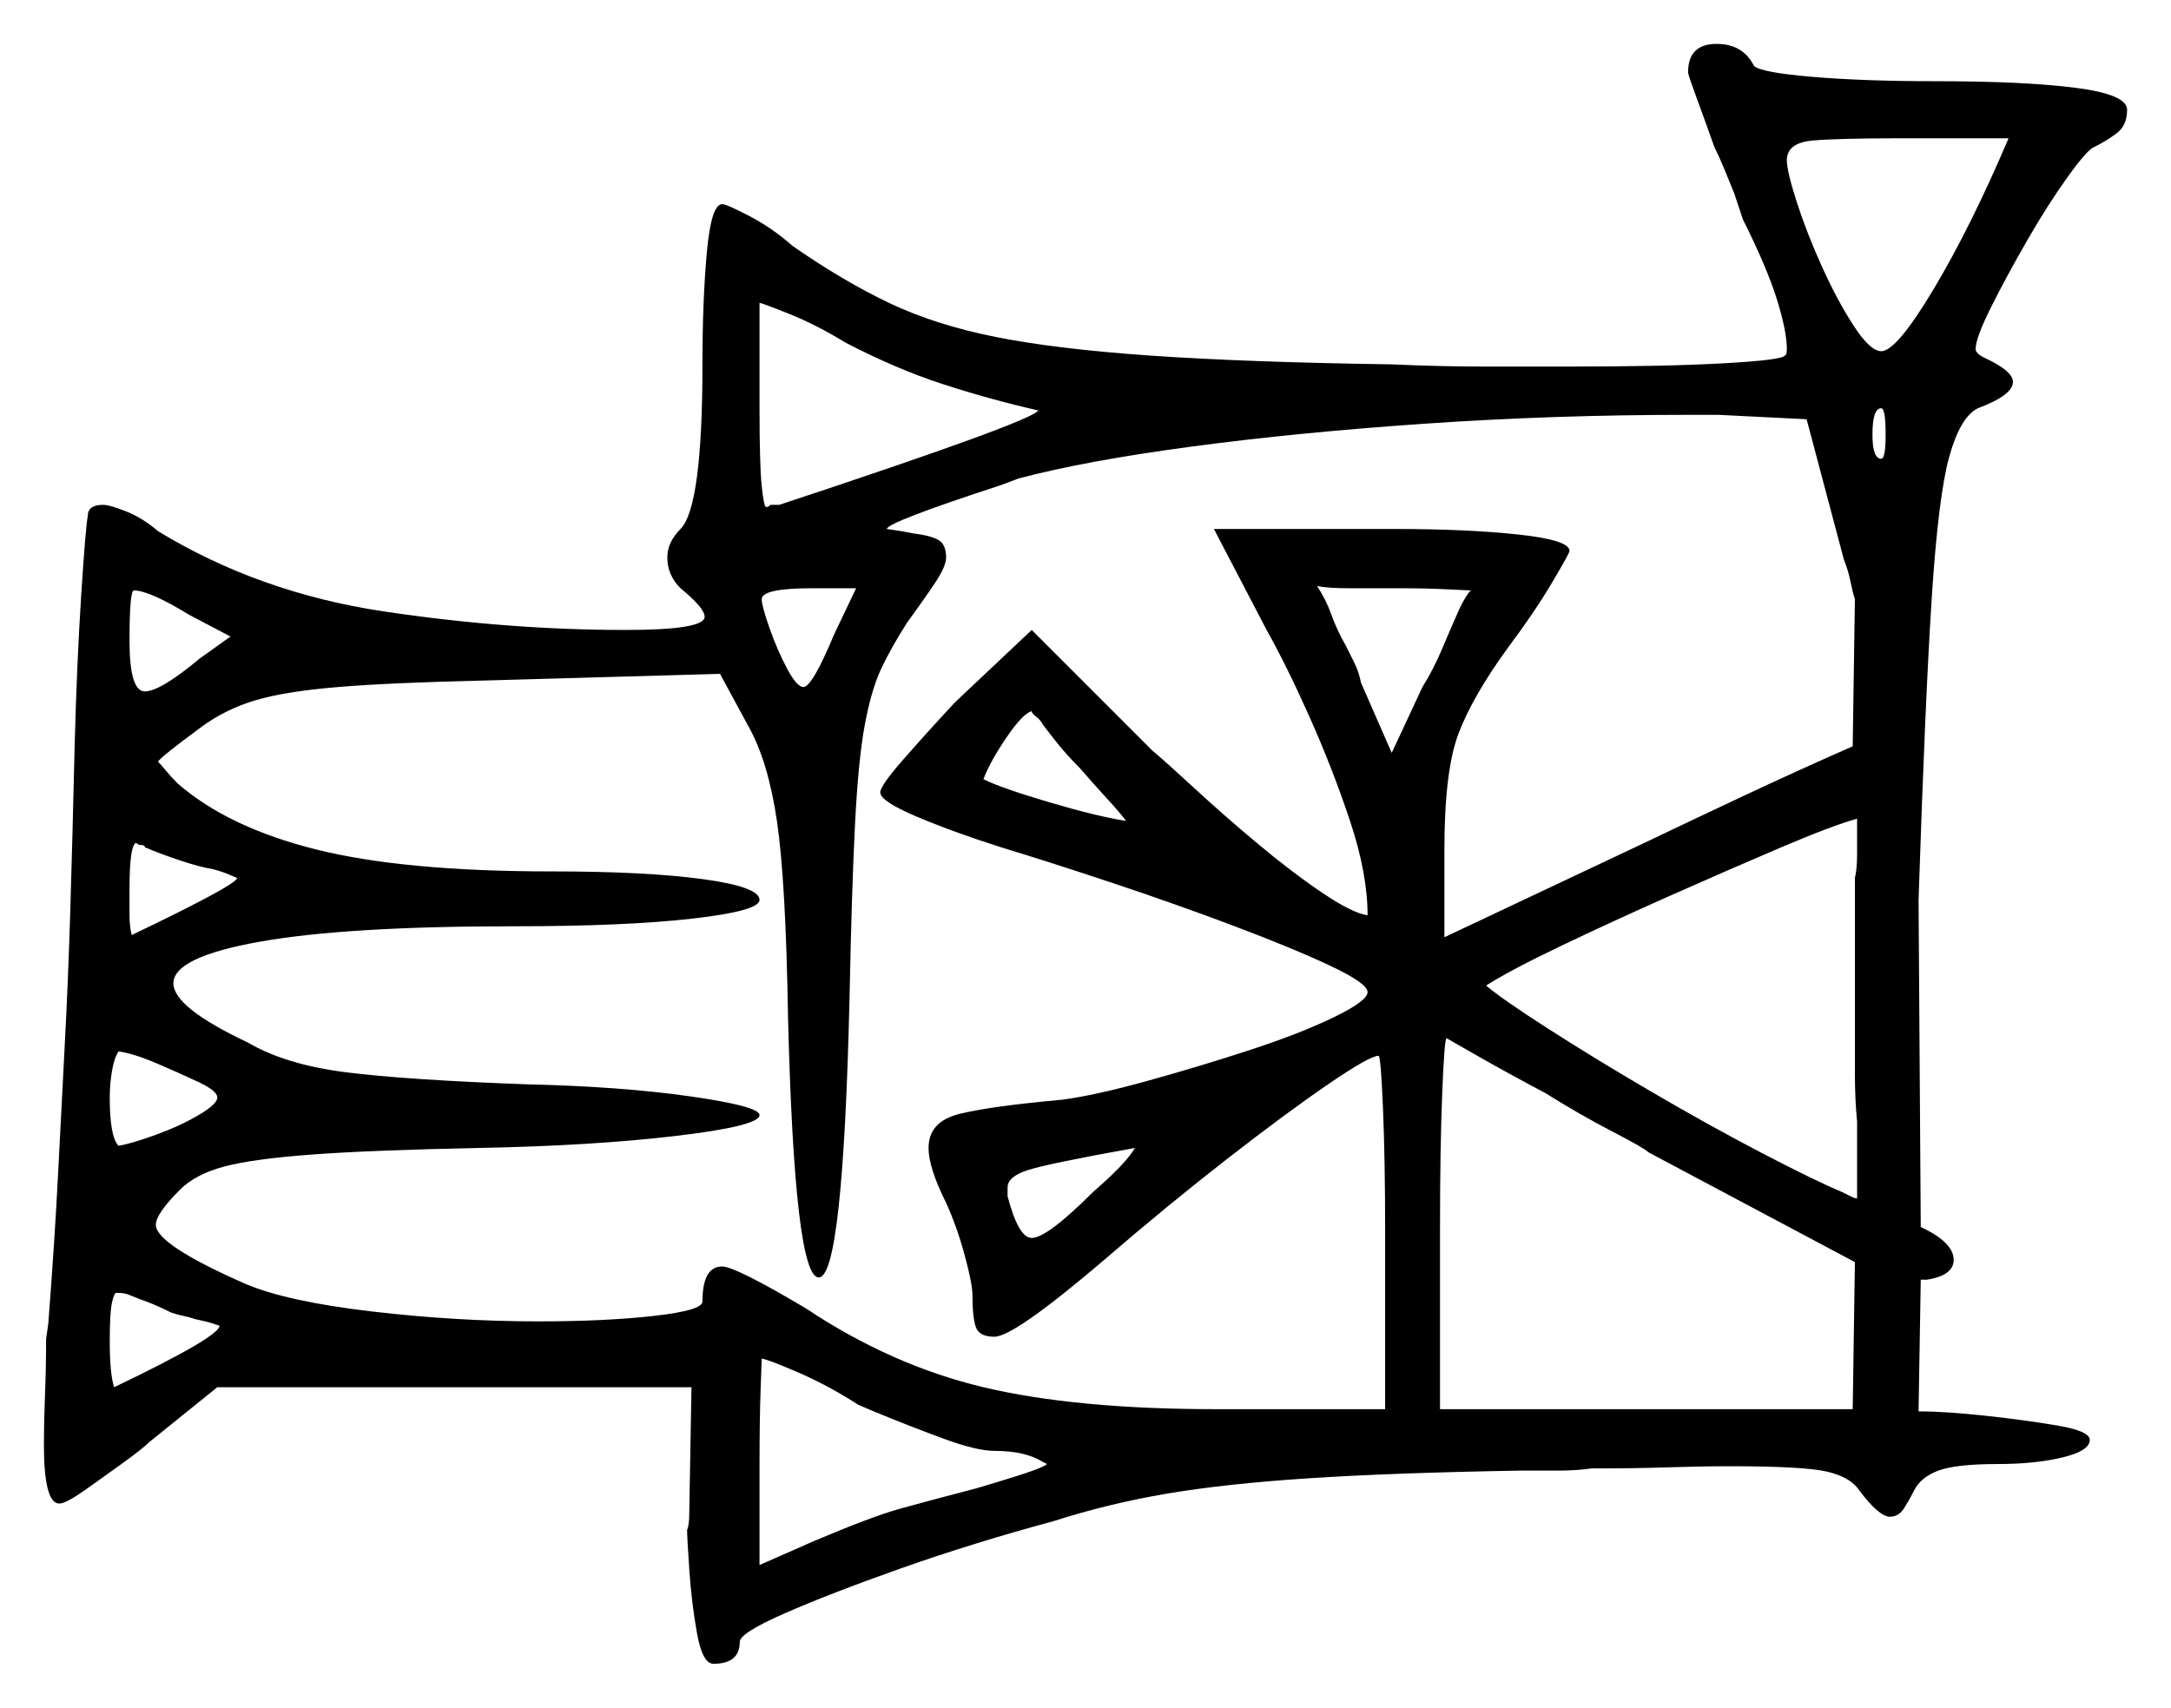 <svg xmlns="http://www.w3.org/2000/svg" width="494.5" height="389.0" viewBox="0 0 494.5 389.0"><path d="M49.5 250.0Q49.5 248.5 45.25 246.5Q41.0 244.5 35.75 242.25Q30.5 240.0 27.0 239.5Q26.0 241.0 25.5 244.0Q25.0 247.0 25.0 250.0Q25.0 259.0 27.0 261.0Q30.0 260.5 35.5 258.5Q41.0 256.5 45.25 254.0Q49.5 251.5 49.5 250.0ZM44.5 300.5Q43.0 300.0 41.75 299.75Q40.5 299.5 39.0 299.0Q37.0 298.0 35.25 297.25Q33.5 296.5 32.0 296.0L29.5 295.0Q28.5 294.5 26.5 294.5Q26.0 294.5 25.5 296.75Q25.0 299.0 25.0 305.5Q25.0 313.0 26.0 316.0Q50.0 304.5 50.0 302.0Q50.0 302.0 48.5 301.5Q47.0 301.0 44.5 300.5ZM199.0 321.5 195.5 320.0Q188.5 315.5 181.5 312.5Q174.5 309.5 173.5 309.5Q173.5 309.5 173.25 316.5Q173.0 323.5 173.0 333.5V356.5L185.5 351.0Q198.5 345.5 204.75 343.75Q211.0 342.0 222.5 339.0L227.5 337.5Q237.5 334.5 238.5 333.5L237.5 333.0Q233.5 330.5 226.5 330.5Q222.5 330.5 215.0 327.75Q207.5 325.0 199.0 321.5ZM52.5 145.0 43.0 140.0Q34.0 134.5 30.5 134.5Q29.5 134.5 29.5 146.0Q29.5 157.5 33.0 157.5Q36.5 157.5 45.5 150.0ZM48.5 198.0Q45.5 197.5 41.0 196.0Q36.5 194.5 33.0 193.0Q33.0 192.5 32.25 192.5Q31.5 192.5 31.0 192.0Q29.5 192.5 29.5 202.5Q29.5 206.0 29.5 208.5Q29.5 211.0 30.0 213.0Q54.0 201.5 54.0 200.0Q54.0 200.0 52.25 199.25Q50.5 198.5 48.5 198.0ZM190.0 144.5 195.0 134.0H185.0Q173.5 134.0 173.5 136.5Q173.5 138.0 175.25 143.0Q177.0 148.0 179.25 152.25Q181.5 156.5 183.0 156.5Q185.0 156.5 190.0 144.5ZM420.0 127.5 411.5 95.5 391.5 94.5H384.0Q354.0 94.5 324.75 96.5Q295.5 98.5 271.25 101.75Q247.0 105.0 232.0 109.0L228.0 110.5Q202.0 119.0 202.0 120.5Q202.0 120.5 203.75 120.75Q205.5 121.0 208.0 121.5Q212.0 122.0 213.75 123.0Q215.5 124.0 215.5 127.0Q215.5 129.0 213.0 132.75Q210.5 136.5 206.5 142.0Q203.0 147.5 200.75 152.25Q198.5 157.0 197.0 165.0Q195.5 173.0 194.75 187.75Q194.0 202.5 193.5 227.5Q192.0 291.0 186.5 291.0Q181.0 291.0 179.5 232.0Q179.0 201.0 177.0 187.25Q175.0 173.5 170.5 165.5L164.0 153.5L111.0 155.0Q89.0 155.5 77.0 156.5Q65.0 157.5 58.25 159.5Q51.5 161.5 46.0 165.5Q36.5 172.5 36.0 173.5Q36.5 174.0 37.75 175.5Q39.0 177.0 40.5 178.5Q52.0 188.5 72.0 193.5Q92.0 198.5 125.5 198.5Q147.0 198.5 160.0 200.25Q173.0 202.0 173.0 205.0Q173.0 207.5 157.75 209.25Q142.5 211.0 117.0 211.0Q79.0 211.0 59.25 214.5Q39.5 218.0 39.5 224.0Q39.5 229.5 56.5 237.5Q65.0 242.5 78.75 244.25Q92.5 246.0 120.0 247.0Q141.5 247.5 157.25 249.75Q173.0 252.0 173.0 254.0Q173.0 256.5 154.0 258.75Q135.0 261.0 109.0 261.5Q84.5 262.0 71.0 263.0Q57.5 264.0 51.0 265.75Q44.5 267.5 41.0 271.0Q35.5 276.5 35.5 279.0Q35.5 283.5 56.0 292.5Q65.5 296.5 84.75 298.75Q104.0 301.0 122.5 301.0Q138.0 301.0 149.0 299.75Q160.0 298.5 160.0 296.5Q160.0 288.5 164.5 288.5Q167.5 288.5 183.5 298.0Q203.0 311.0 224.0 316.0Q245.0 321.0 277.0 321.0H315.5V280.5Q315.5 264.0 315.0 252.25Q314.5 240.5 314.0 240.5Q312.0 240.5 302.5 247.0Q293.0 253.5 279.5 264.0Q266.0 274.5 251.5 287.0Q231.0 304.5 226.5 304.5Q223.0 304.5 222.25 302.25Q221.5 300.0 221.5 295.0Q221.5 292.5 219.75 286.0Q218.0 279.5 215.5 274.0Q211.5 266.0 211.5 261.5Q211.5 255.5 218.5 253.75Q225.5 252.0 242.0 250.5Q249.5 249.5 261.25 246.25Q273.0 243.0 284.5 239.25Q296.0 235.5 303.75 231.75Q311.5 228.0 311.5 226.0Q311.5 224.0 303.0 220.0Q294.5 216.0 281.25 211.0Q268.0 206.0 253.75 201.25Q239.5 196.5 228.0 193.0Q217.0 189.5 208.75 186.0Q200.5 182.5 200.5 180.5Q200.5 179.0 205.75 173.0Q211.0 167.0 217.5 160.0L235.0 143.5L262.5 171.0Q265.5 173.5 272.0 179.5Q278.5 185.5 286.25 192.0Q294.0 198.5 301.0 203.25Q308.0 208.0 311.5 208.5Q311.5 199.0 307.5 187.0Q303.5 175.0 298.25 163.25Q293.0 151.5 288.5 143.5L276.5 120.5H318.0Q334.0 120.5 345.75 121.75Q357.5 123.0 357.5 125.5Q357.5 126.0 353.5 132.75Q349.5 139.5 343.5 147.5Q335.5 158.5 332.25 167.0Q329.0 175.5 329.0 193.5V213.5L373.5 192.5Q385.0 187.0 397.25 181.25Q409.5 175.5 422.0 170.0L422.5 136.5Q422.0 135.0 421.5 132.5Q421.0 130.0 420.0 127.5ZM192.5 78.0Q186.0 74.0 179.75 71.5Q173.5 69.0 173.0 69.0V93.0Q173.0 106.0 173.5 110.75Q174.0 115.5 174.5 115.5Q175.0 115.5 175.5 115.0H177.5Q235.0 96.0 236.5 93.5Q225.5 91.0 214.75 87.5Q204.0 84.0 192.5 78.0ZM246.0 175.0Q243.0 172.0 241.0 169.5Q239.0 167.0 237.5 165.0Q237.0 164.0 236.0 163.25Q235.0 162.5 235.0 162.0Q233.0 162.5 229.25 168.0Q225.5 173.5 224.0 177.5Q228.0 179.5 239.0 182.75Q250.0 186.0 256.5 187.0Q255.0 185.0 252.0 181.75Q249.0 178.5 246.0 175.0ZM249.0 271.5Q256.5 265.0 258.5 261.5Q239.0 265.0 234.25 266.5Q229.5 268.0 229.5 270.5V272.5Q232.0 282.0 235.0 282.0Q238.5 282.0 249.0 271.5ZM422.5 287.5 375.5 262.5Q374.5 261.5 367.25 257.75Q360.0 254.0 352.0 249.0Q343.5 244.5 336.5 240.5Q329.5 236.5 329.5 236.5Q329.0 236.5 328.5 249.0Q328.0 261.5 328.0 279.5V321.0H422.0ZM335.0 134.5Q334.5 134.5 329.75 134.25Q325.0 134.0 318.5 134.0Q312.0 134.0 307.25 134.0Q302.5 134.0 300.0 133.5Q302.0 136.5 303.25 140.0Q304.5 143.5 306.5 147.0Q307.5 149.0 308.5 151.0Q309.5 153.0 310.0 155.5L317.0 171.5L324.0 156.5Q326.5 152.5 328.5 147.75Q330.5 143.0 332.5 138.5Q334.0 135.5 335.0 134.5ZM422.5 230.5V200.0Q423.0 198.0 423.0 194.5V186.5Q417.5 188.0 405.75 193.0Q394.0 198.0 380.5 204.0Q367.0 210.0 355.5 215.5Q344.0 221.0 338.5 224.5Q342.0 227.5 352.5 234.25Q363.0 241.0 376.25 248.75Q389.5 256.5 401.5 262.75Q413.5 269.0 419.5 271.5Q421.5 272.5 421.5 272.5Q422.5 273.0 423.0 273.0V255.5Q422.5 250.5 422.5 244.5Q422.5 238.5 422.5 230.5ZM429.5 99.0Q429.5 93.0 428.5 93.0Q426.5 93.0 426.5 99.0Q426.5 104.5 428.5 104.5Q429.5 104.5 429.5 99.0ZM457.5 31.5H433.0Q419.0 31.5 413.0 32.0Q407.0 32.5 407.0 36.5Q407.0 39.0 409.25 46.0Q411.5 53.0 415.0 60.75Q418.5 68.5 422.25 74.25Q426.0 80.0 428.5 80.0Q432.0 80.0 440.5 65.75Q449.0 51.5 457.5 31.5ZM384.5 16.5Q384.5 10.0 391.0 10.0Q397.0 10.0 399.5 15.0Q401.0 16.5 412.75 17.5Q424.5 18.5 441.0 18.5Q461.0 18.5 472.75 20.0Q484.5 21.5 484.5 25.0Q484.5 28.5 482.25 30.25Q480.0 32.0 477.0 33.5Q475.5 34.0 471.0 40.25Q466.5 46.5 461.75 54.75Q457.0 63.0 453.5 70.0Q450.0 77.0 450.0 79.5Q450.0 80.5 452.0 81.5Q458.5 84.5 458.5 87.0Q458.5 90.0 450.5 93.0Q446.5 95.0 444.0 104.0Q441.5 113.0 440.0 136.25Q438.5 159.5 437.0 205.0L437.5 279.5Q445.0 283.0 445.0 287.0Q445.0 290.5 439.0 291.5H438.0Q437.5 291.5 437.75 291.5Q438.0 291.5 437.5 291.5L437.0 321.5Q443.0 321.5 452.25 322.5Q461.5 323.5 468.75 324.75Q476.0 326.0 476.0 328.0Q476.0 330.5 469.75 332.0Q463.5 333.5 455.0 333.5Q445.5 333.5 441.5 335.0Q437.5 336.5 436.0 339.5Q435.0 341.5 433.75 343.5Q432.5 345.5 430.5 345.5Q428.0 345.5 423.5 339.5Q421.5 336.5 416.25 335.25Q411.0 334.0 394.0 334.0Q387.5 334.0 380.0 334.25Q372.5 334.5 362.5 334.5Q359.0 335.0 354.75 335.0Q350.5 335.0 346.0 335.0Q317.0 335.5 298.0 336.75Q279.0 338.0 265.75 340.25Q252.5 342.5 240.0 346.5Q221.5 351.5 205.25 357.25Q189.0 363.0 178.75 367.5Q168.5 372.0 168.5 374.0Q168.5 379.0 162.5 379.0Q160.0 379.0 158.75 372.0Q157.5 365.0 157.0 357.5Q156.5 350.0 156.5 348.5Q157.0 347.5 157.0 344.5L157.5 316.0H49.5L34.0 328.5Q32.5 330.0 28.0 333.25Q23.5 336.5 19.25 339.5Q15.0 342.5 13.5 342.5Q10.0 342.5 10.0 329.0Q10.0 324.0 10.25 317.75Q10.5 311.5 10.5 305.0L11.0 301.5Q12.5 282.0 13.25 267.0Q14.0 252.0 14.75 238.0Q15.5 224.0 16.0 207.75Q16.5 191.5 17.0 170.0Q17.5 151.0 18.5 135.5Q19.5 120.0 20.0 117.5Q20.0 115.0 23.5 115.0Q25.0 115.0 28.75 116.5Q32.5 118.0 36.0 121.0Q59.0 135.0 87.25 139.25Q115.5 143.5 142.5 143.5Q160.5 143.5 160.5 140.5Q160.5 138.5 155.0 134.0Q152.0 131.0 152.0 127.0Q152.0 123.5 155.0 120.5Q160.0 115.5 160.0 83.0Q160.0 68.5 161.0 57.5Q162.0 46.5 164.5 46.5Q165.5 46.5 170.75 49.25Q176.0 52.0 180.5 56.0Q192.0 64.0 202.5 69.0Q213.0 74.0 226.75 76.75Q240.5 79.5 262.0 81.0Q283.5 82.5 317.0 83.0Q328.0 83.5 338.25 83.5Q348.5 83.5 357.5 83.5Q379.5 83.5 392.75 82.75Q406.0 82.0 406.5 81.0Q407.0 81.0 407.0 79.5Q407.0 75.5 404.75 68.25Q402.5 61.0 397.0 50.0L395.0 44.0Q394.0 41.5 392.75 38.5Q391.5 35.5 390.5 33.5Q388.0 26.5 386.25 21.75Q384.5 17.0 384.5 16.5Z" fill="black" /></svg>